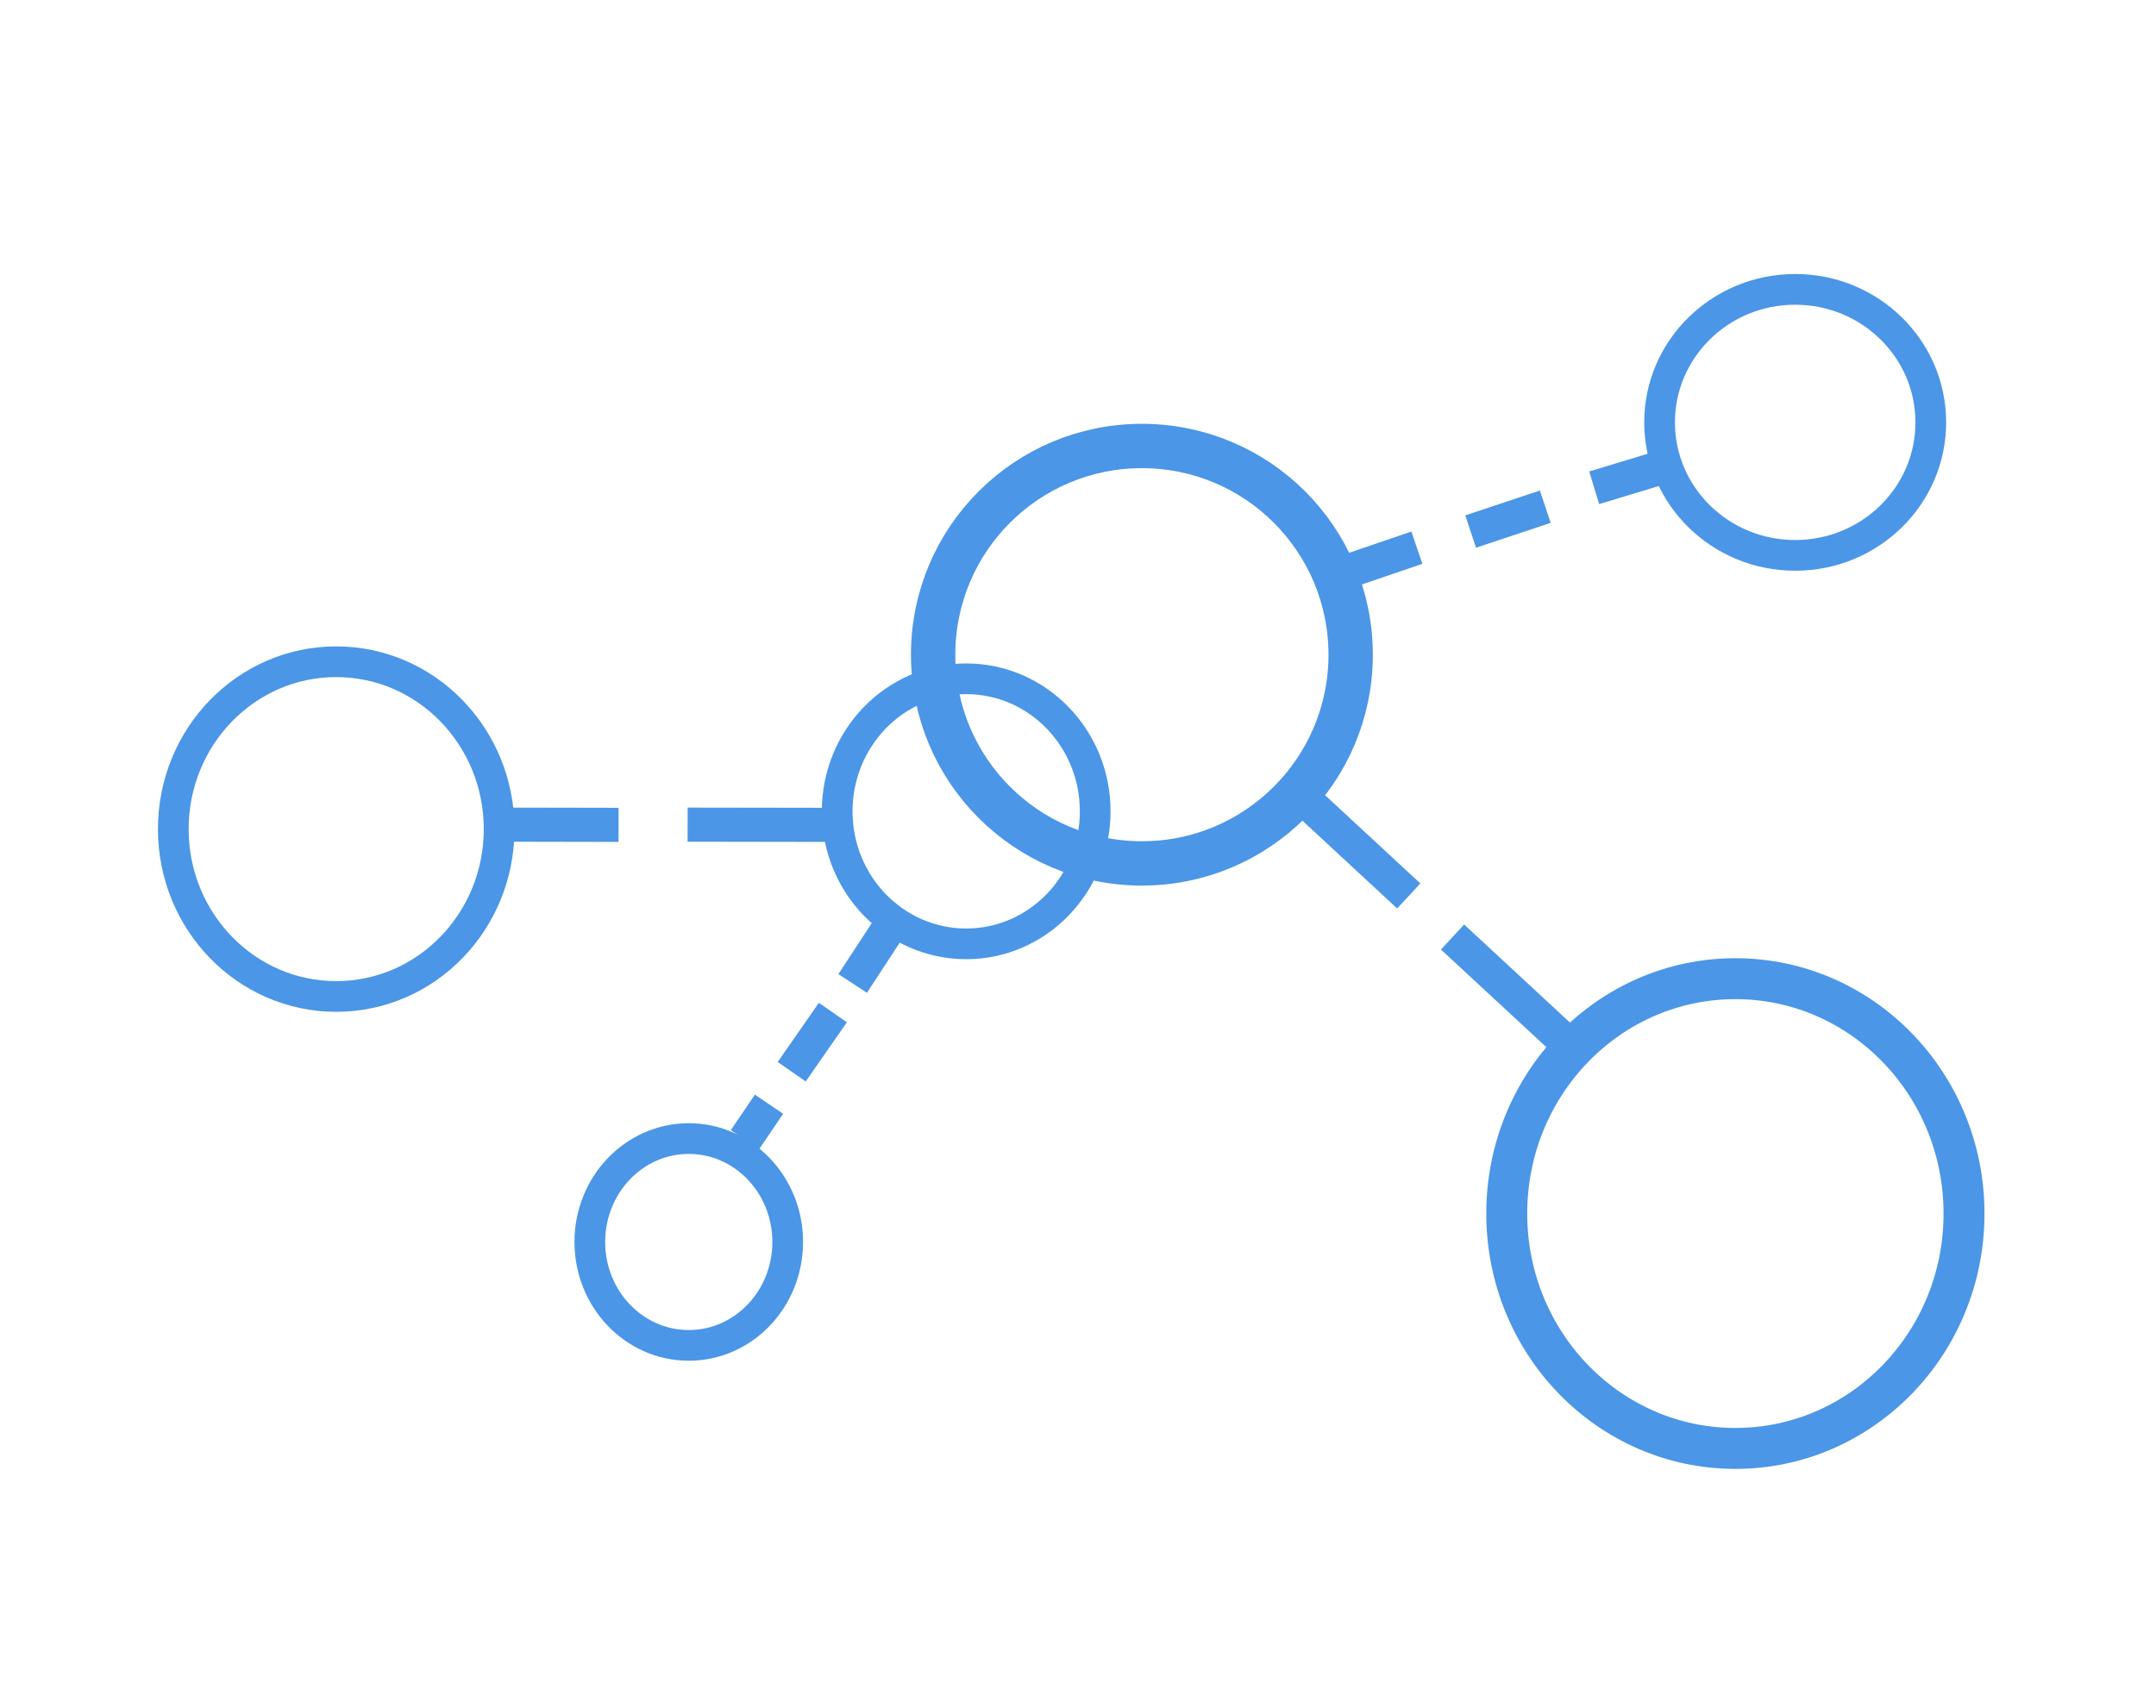 <svg xmlns="http://www.w3.org/2000/svg" width="631.917" height="500.75" style=""><rect id="backgroundrect" width="100%" height="100%" x="0" y="0" fill="none" stroke="none" class="" style=""/>

 <g style="" class="currentLayer">
  <title>Layer 1</title>
  
  
  
  
  
  
  
  
  
  
  
  
  
  <line transform="rotate(37.07 164.75,241.792) " stroke="#4b96e7" id="svg_27" y2="251.74" x2="151.531" y1="231.843" x1="177.971" stroke-width="10" fill="none" class=""/>
  
  <line transform="rotate(55.127 221.874,328.919) " stroke="#4b96e7" id="svg_30" y2="334.783" x2="224.126" y1="323.055" x1="219.622" stroke-width="10" fill="none" class=""/><line transform="rotate(47.464 254.916,280.673) " stroke="#4b96e7" y2="289.529" x2="257.168" y1="271.816" x1="252.664" stroke-width="10" fill="none" class="" id="svg_11"/><line transform="rotate(48.828 238.081,305.521) " stroke="#4b96e7" y2="315.771" x2="240.638" y1="295.27" x1="235.524" stroke-width="10" fill="none" class="" id="svg_10"/>
  
  
  <line transform="rotate(104.055 443.727,291.375) " stroke="#4b96e7" y2="269.878" x2="455.53" y1="312.871" x1="431.925" stroke-width="10" fill="none" class="" id="svg_15"/><line transform="rotate(104.055 396.266,247.249) " stroke="#4b96e7" y2="227.368" x2="407.182" y1="267.13" x1="385.351" stroke-width="10" fill="none" class="" id="svg_1"/>
  <line transform="rotate(83.418 403.041,164.739) " stroke="#4b96e7" id="svg_34" y2="152.1" x2="400.292" y1="177.378" x1="405.791" stroke-width="10" fill="none" class=""/><line transform="rotate(82.177 477.558,139.875) " stroke="#4b96e7" y2="129.241" x2="475.864" y1="150.51" x1="479.252" stroke-width="10" fill="none" class="" id="svg_4"/>
  
  
  
 <path fill="none" fill-opacity="1" stroke="#4b96e7" stroke-opacity="1" stroke-width="13" stroke-dasharray="none" stroke-linejoin="miter" stroke-linecap="butt" stroke-dashoffset="" fill-rule="nonzero" opacity="1" marker-start="" marker-mid="" marker-end="" d="M273.5,191.938 C273.5,158.132 300.882,130.75 334.688,130.75 C368.493,130.75 395.875,158.132 395.875,191.938 C395.875,225.743 368.493,253.125 334.688,253.125 C300.882,253.125 273.5,225.743 273.5,191.938 z" id="svg_8" class=""/><path fill="none" fill-opacity="1" stroke="#4b96e7" stroke-opacity="1" stroke-width="9" stroke-dasharray="none" stroke-linejoin="miter" stroke-linecap="butt" stroke-dashoffset="" fill-rule="nonzero" opacity="1" marker-start="" marker-mid="" marker-end="" d="M245.375,237.854 C245.375,216.388 262.297,199 283.187,199 C304.078,199 321,216.388 321,237.854 C321,259.321 304.078,276.708 283.187,276.708 C262.297,276.708 245.375,259.321 245.375,237.854 z" id="svg_17" class=""/><path fill="none" fill-opacity="1" stroke="#4b96e7" stroke-opacity="1" stroke-width="9" stroke-dasharray="none" stroke-linejoin="miter" stroke-linecap="butt" stroke-dashoffset="" fill-rule="nonzero" opacity="1" marker-start="" marker-mid="" marker-end="" d="M50.792,243.066 C50.792,215.958 72.161,194 98.542,194 C124.923,194 146.292,215.958 146.292,243.066 C146.292,270.174 124.923,292.131 98.542,292.131 C72.161,292.131 50.792,270.174 50.792,243.066 z" class="" id="svg_5"/><path fill="none" fill-opacity="1" stroke="#4b96e7" stroke-opacity="1" stroke-width="9" stroke-dasharray="none" stroke-linejoin="miter" stroke-linecap="butt" stroke-dashoffset="" fill-rule="nonzero" opacity="1" marker-start="" marker-mid="" marker-end="" d="M486.417,123.825 C486.417,102.283 504.204,84.833 526.163,84.833 C548.122,84.833 565.909,102.283 565.909,123.825 C565.909,145.368 548.122,162.817 526.163,162.817 C504.204,162.817 486.417,145.368 486.417,123.825 z" class="" id="svg_9"/><path fill="none" fill-opacity="1" stroke="#4b96e7" stroke-opacity="1" stroke-width="12" stroke-dasharray="none" stroke-linejoin="miter" stroke-linecap="butt" stroke-dashoffset="" fill-rule="nonzero" opacity="1" marker-start="" marker-mid="" marker-end="" d="M441.625,355.774 C441.625,317.731 471.613,286.917 508.636,286.917 C545.659,286.917 575.648,317.731 575.648,355.774 C575.648,393.817 545.659,424.631 508.636,424.631 C471.613,424.631 441.625,393.817 441.625,355.774 z" class="" id="svg_7"/><path fill="none" fill-opacity="1" stroke="#4b96e7" stroke-opacity="1" stroke-width="9" stroke-dasharray="none" stroke-linejoin="miter" stroke-linecap="butt" stroke-dashoffset="" fill-rule="nonzero" opacity="1" marker-start="" marker-mid="" marker-end="" d="M172.875,364.107 C172.875,347.358 185.853,333.792 201.875,333.792 C217.897,333.792 230.875,347.358 230.875,364.107 C230.875,380.856 217.897,394.423 201.875,394.423 C185.853,394.423 172.875,380.856 172.875,364.107 z" class="" id="svg_6"/><line transform="rotate(37.07 224.548,241.796) " stroke="#4b96e7" id="svg_29" y2="255.638" x2="206.167" y1="227.955" x1="242.929" stroke-width="10" fill="none" class=""/><path fill="none" fill-opacity="1" stroke="#4b96e7" stroke-opacity="1" stroke-width="10" stroke-dasharray="none" stroke-linejoin="miter" stroke-linecap="butt" stroke-dashoffset="" fill-rule="nonzero" opacity="1" marker-start="" marker-mid="" marker-end="" d="M431.042,155.833 L452.917,148.542 " id="svg_14" class=""/></g>
</svg>